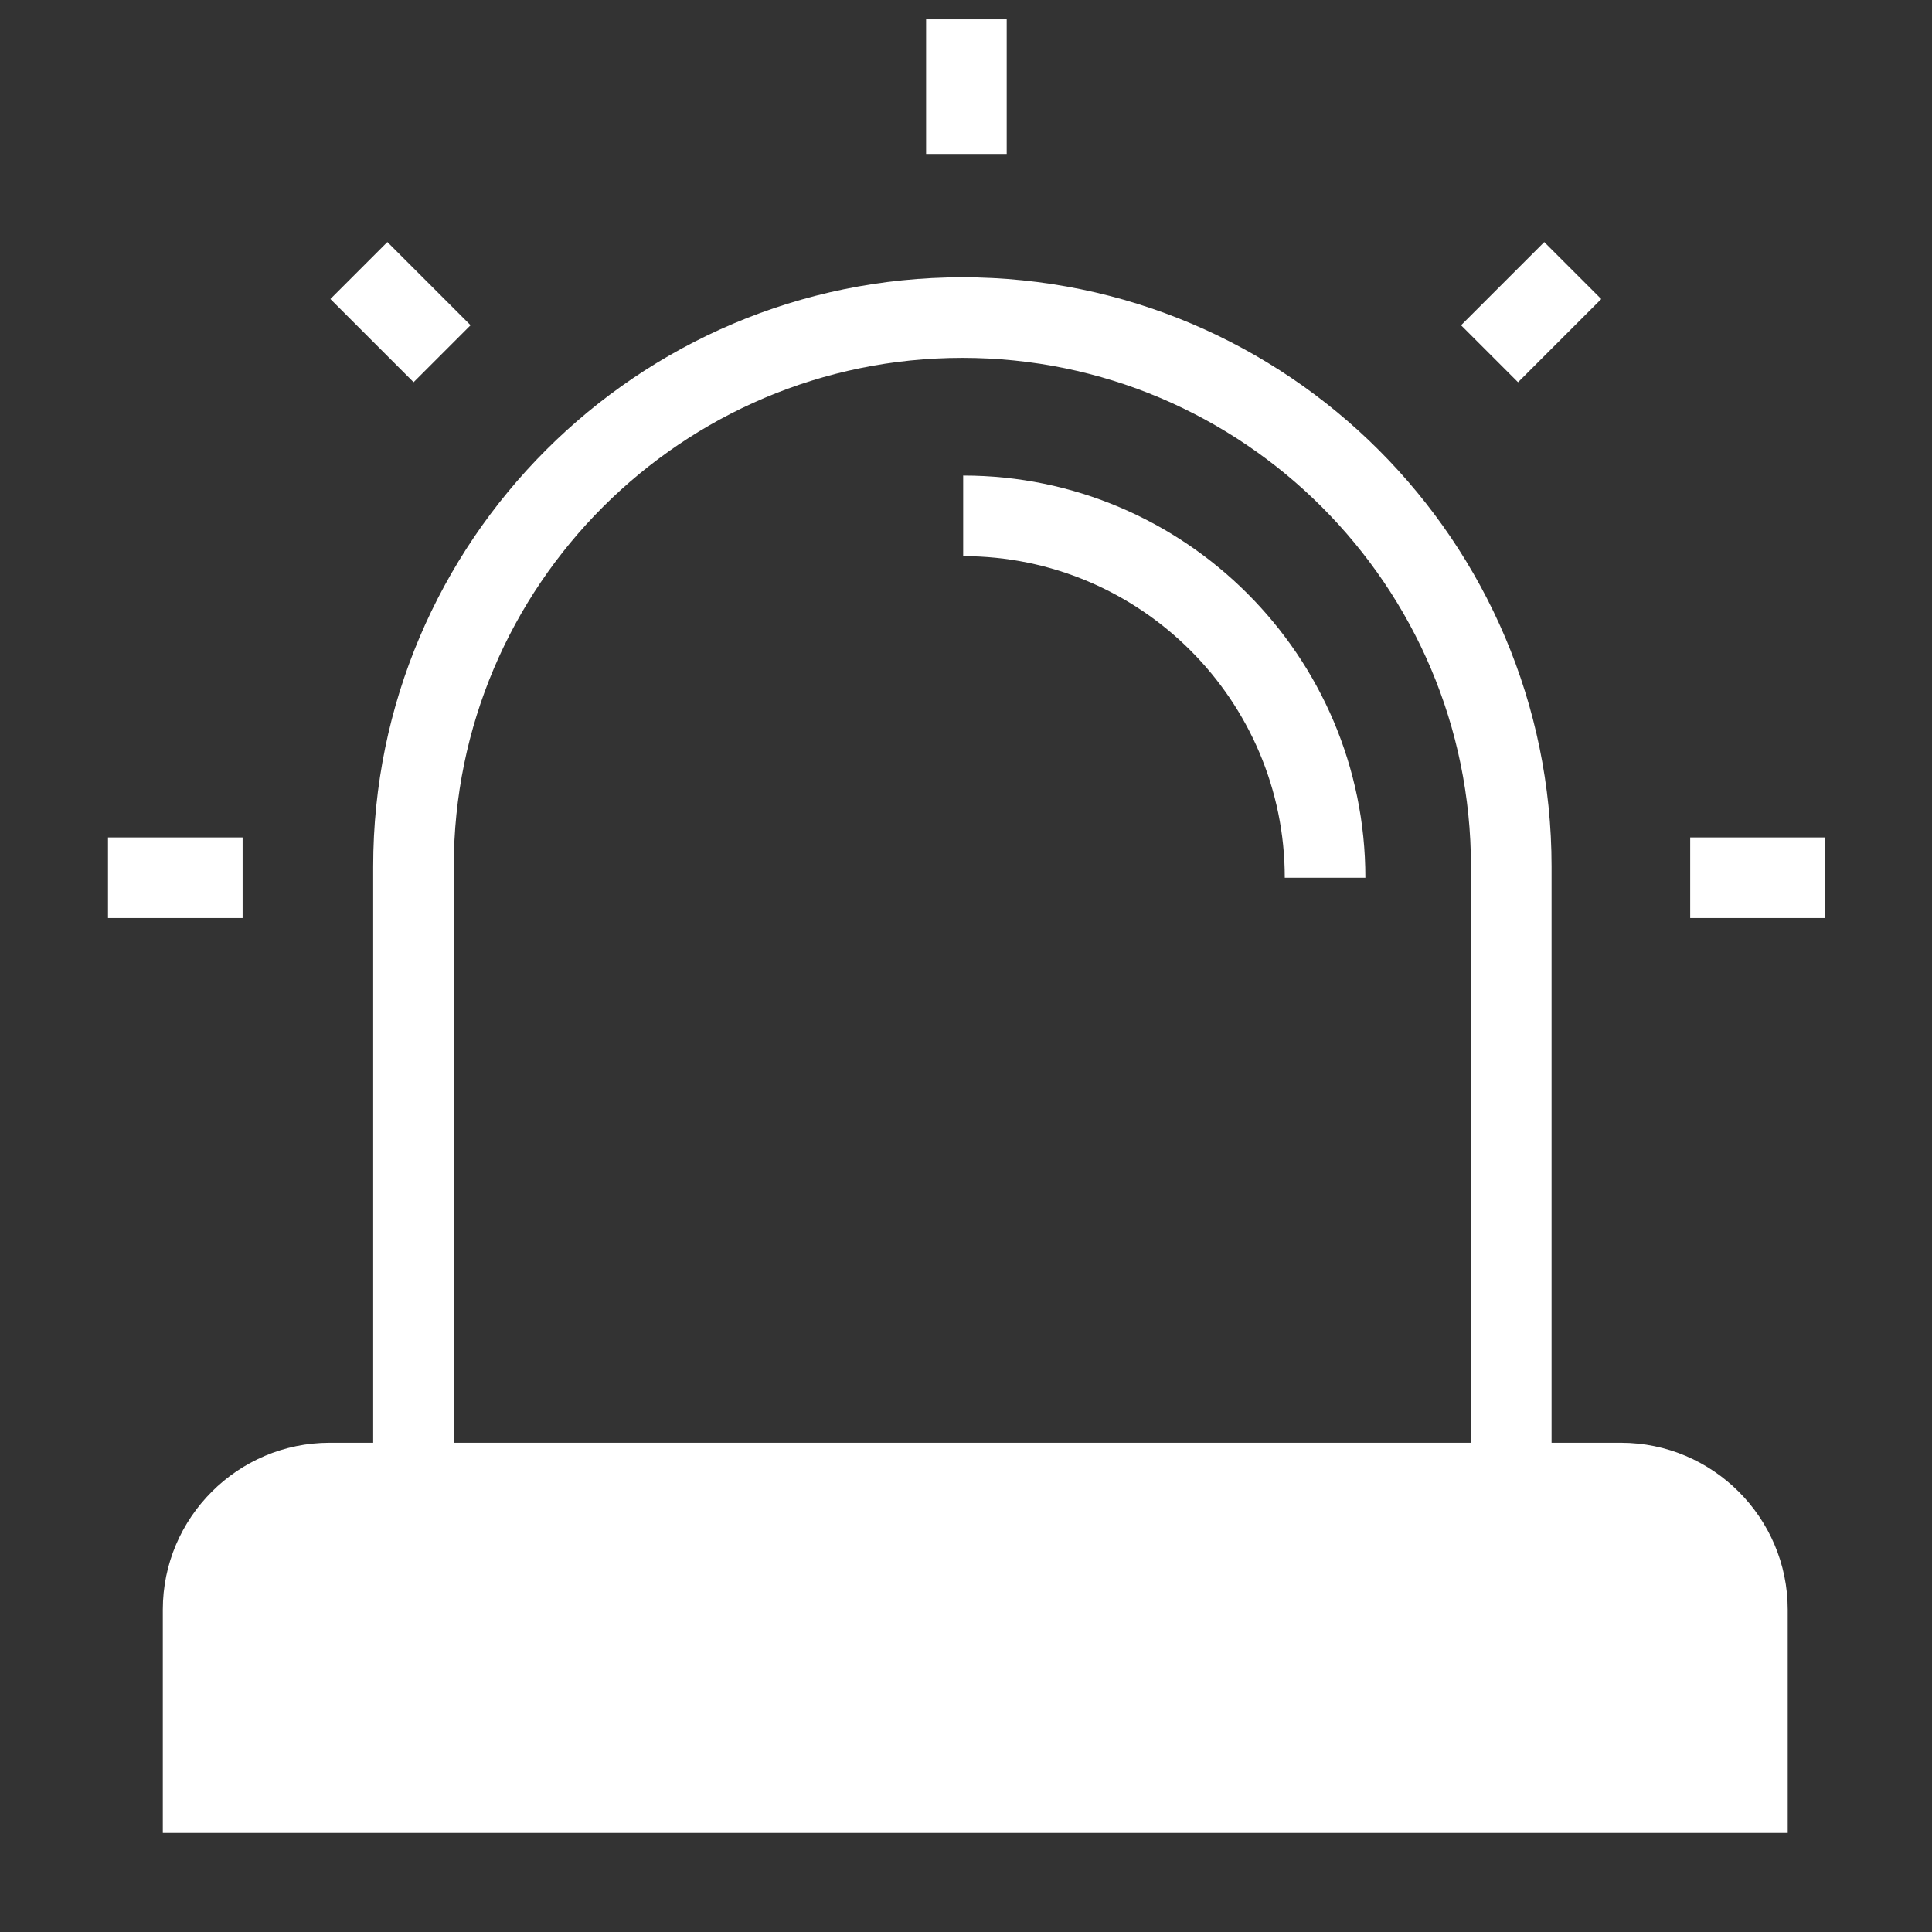 <?xml version="1.0" encoding="utf-8"?>
<!-- Generator: Adobe Illustrator 25.2.0, SVG Export Plug-In . SVG Version: 6.00 Build 0)  -->
<svg version="1.1" id="Layer_1" xmlns="http://www.w3.org/2000/svg" xmlns:xlink="http://www.w3.org/1999/xlink" x="0px" y="0px"
	 viewBox="0 0 239.7 239.7" style="enable-background:new 0 0 239.7 239.7;" xml:space="preserve">
<rect x="0" y="0" width="239.7" height="239.7" fill="#333333" stroke="none"/>
<style type="text/css">
	.st0{fill:#FFFFFF;}
</style>
<path class="st0" d="M119.5,59v10c22,0,39.9,17.9,39.9,39.9h10C169.4,81.4,147,59,119.5,59z"/>
<path class="st0" d="M221.8,199.7c0-11.4-9.3-20.7-20.7-20.7h-8.6v-71.5c0-40.3-32.8-73.1-73.1-73.1s-73.1,32.8-73.1,73.1V179h-5.4
	c-11.4,0-20.7,9.3-20.7,20.7v27.7h201.6V199.7z M56.3,107.5c0-34.8,28.3-63.1,63.1-63.1s63.1,28.3,63.1,63.1V179H56.3V107.5z"/>
<rect x="114.9" y="2.4" class="st0" width="10" height="16.7"/>
<rect x="209.7" y="103.9" class="st0" width="16.7" height="10"/>
<rect x="13.4" y="103.9" class="st0" width="16.7" height="10"/>
<rect x="182.7" y="33.7" transform="matrix(0.707 -0.707 0.707 0.707 28.276 145.696)" class="st0" width="14.6" height="10"/>
<rect x="44.7" y="31.4" transform="matrix(0.707 -0.707 0.707 0.707 -12.811 46.502)" class="st0" width="10" height="14.6"/>
<rect x="117.8" y="206.4" class="st0" width="15.1" height="10"/>
</svg>
